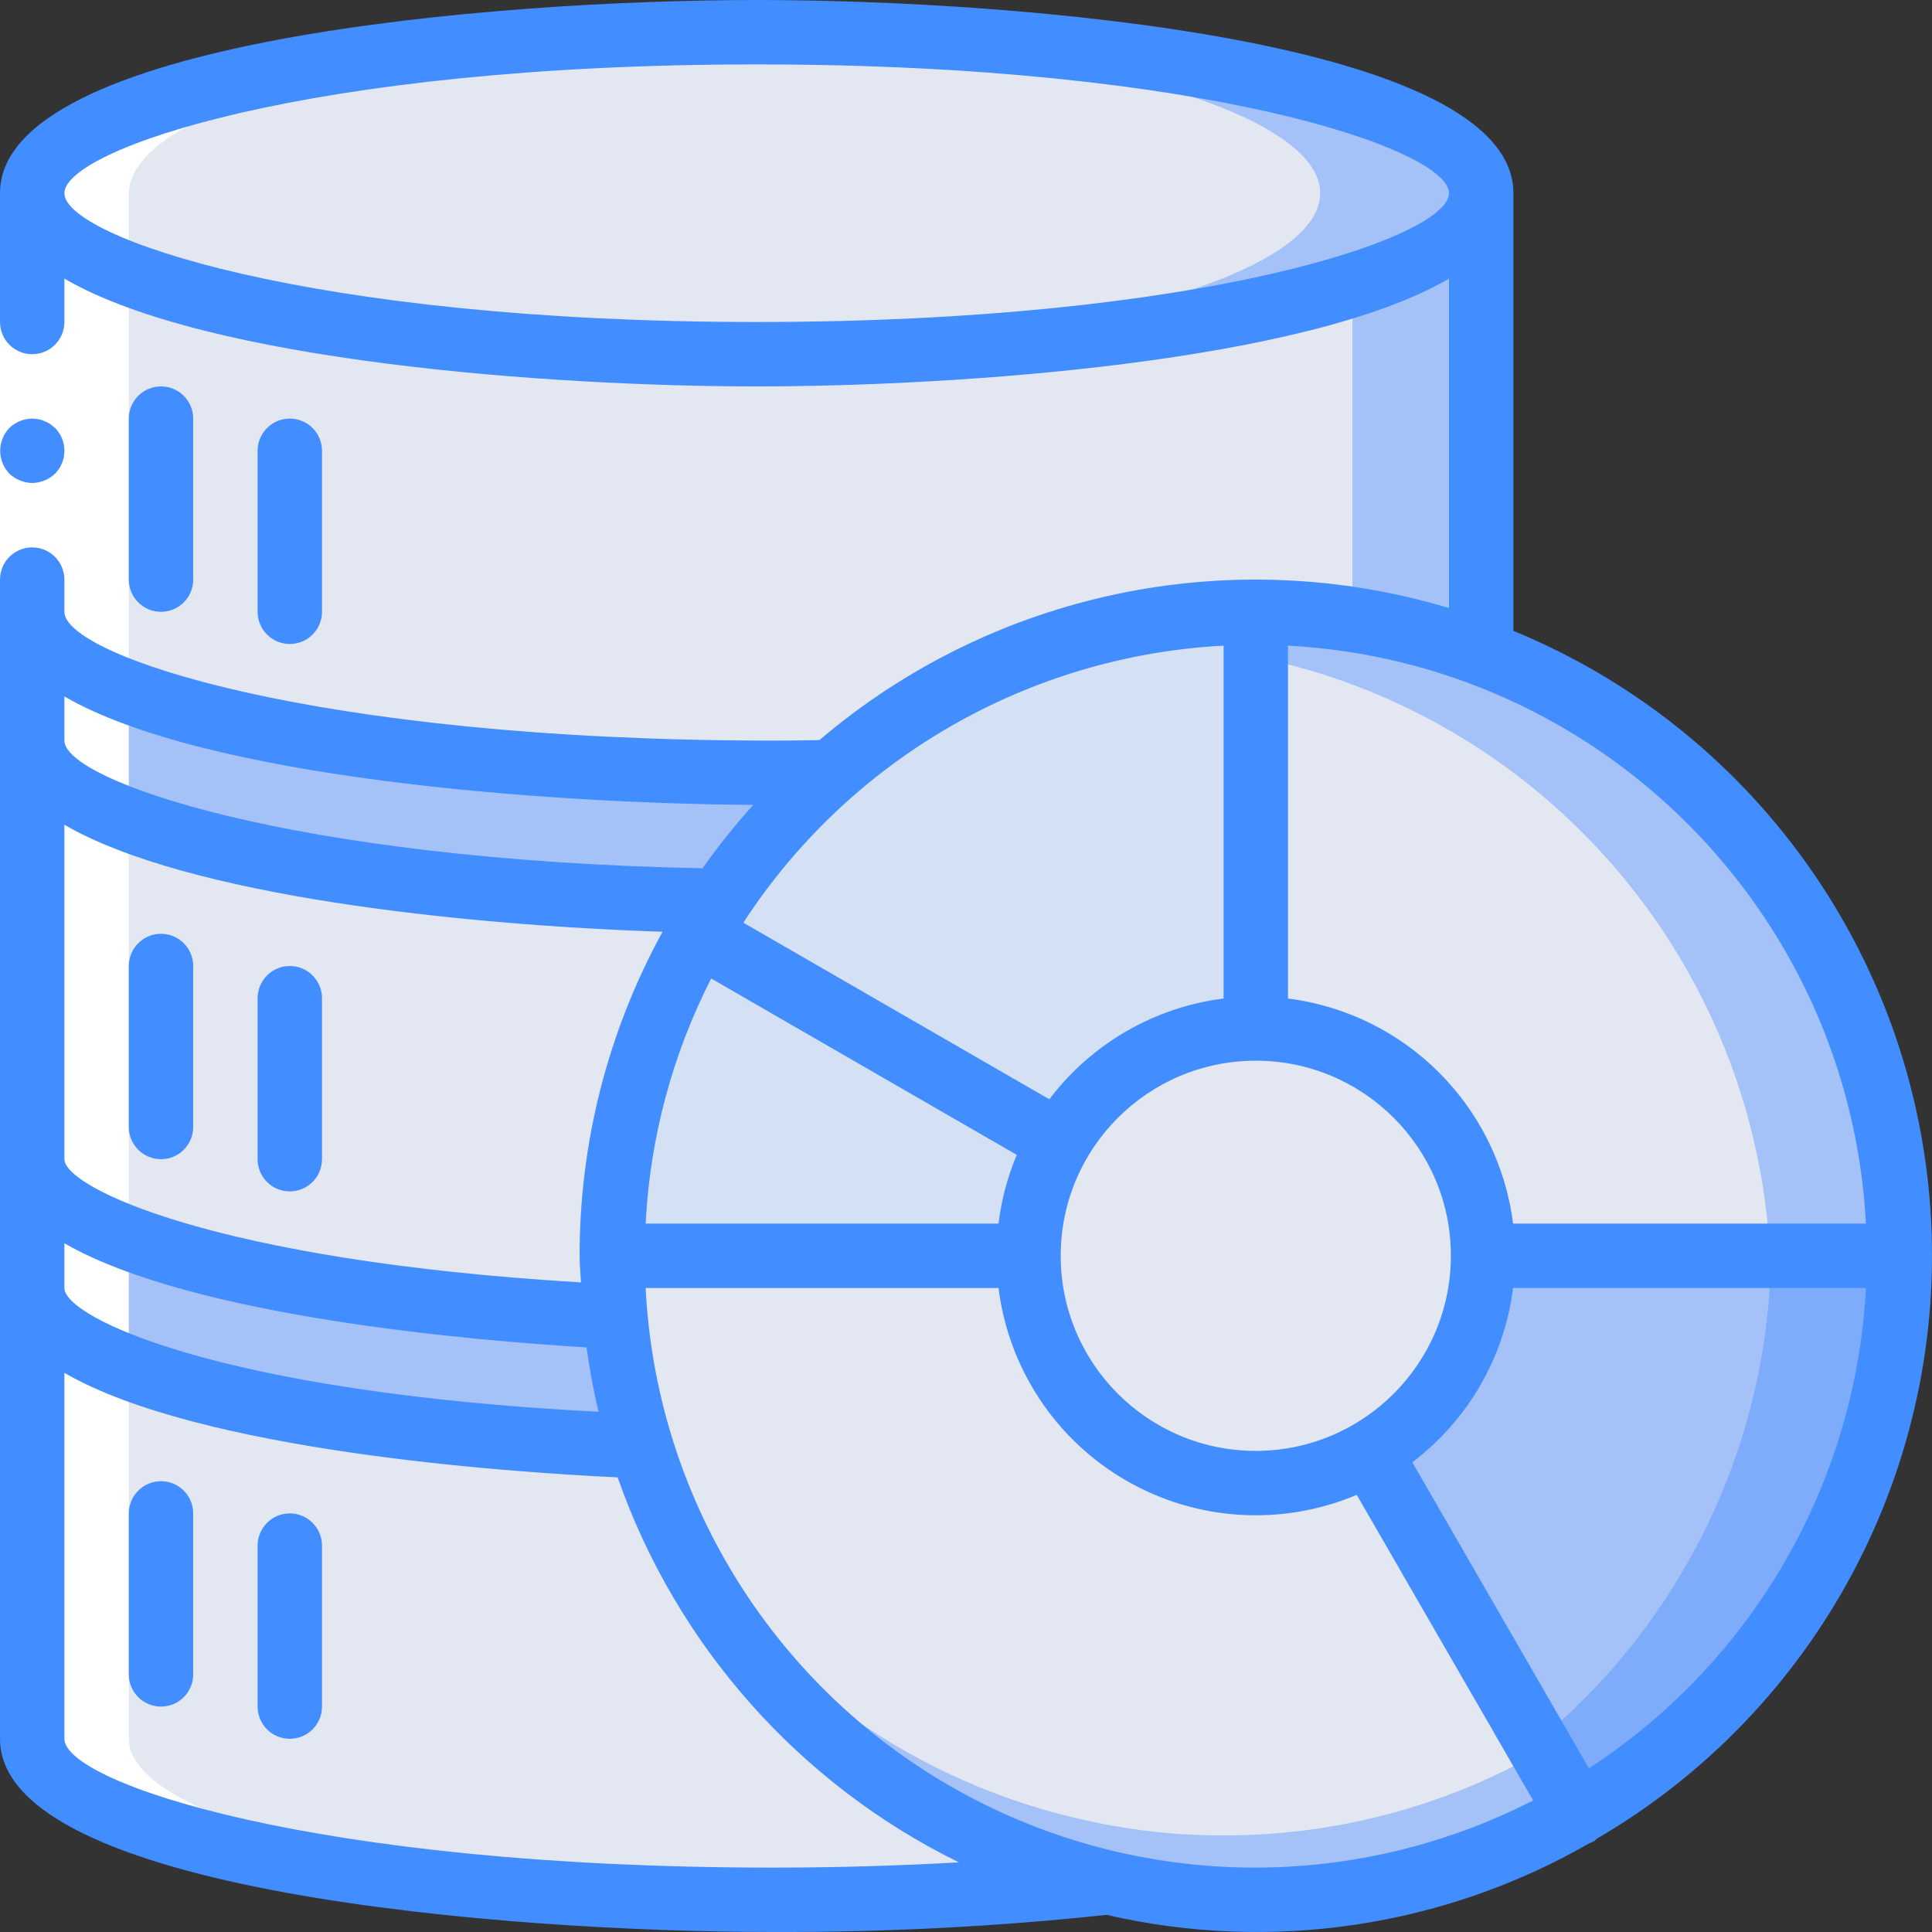 <?xml version="1.0" encoding="UTF-8"?>
<svg xmlns="http://www.w3.org/2000/svg" xmlns:xlink="http://www.w3.org/1999/xlink" width="512" height="512" viewBox="0 0 60 60" version="1.1"><rect x="0" y="0" width="60" height="60" fill="#333333" stroke="none"/><!-- Generator: Sketch 49.3 (51167) - http://www.bohemiancoding.com/sketch --><title>024 - Database Management</title><desc>Created with Sketch.</desc><defs/><g id="Page-1" stroke="none" stroke-width="1" fill="none" fill-rule="evenodd"><g id="024---Database-Management" fill-rule="nonzero"><g id="Colours" transform="translate(1, 1)"><path d="M58,38 C57.986,49.04 49.04,57.986 38,58 C37.349,58.002 36.698,57.969 36.05,57.9 C35.16,57.82 34.278,57.673 33.41,57.46 L33.4,57.46 C32.51,57.56 31.59,57.65 30.64,57.72 C28.25,57.9 25.68,58 23,58 C22.33,58 21.67,57.99 21.02,57.98 C9.24,57.76 0,55.61 0,53 L0,5 C0,2.39 9.01,0.24 20.5,0.02 C21.16,0.01 21.82,0 22.5,0 C34.93,0 45,2.24 45,5 L45,19.26 C52.821,22.18 58.004,29.652 58,38 Z" id="Shape" fill="#A4C2F7"/><path d="M54,38 C54.014,43.309 51.912,48.404 48.158,52.158 C44.404,55.912 39.309,58.014 34,58 C32.874,58.004 31.75,57.91 30.64,57.72 C30.22,57.64 29.81,57.56 29.41,57.46 L29.4,57.46 C26.85,57.75 24.02,57.93 21.02,57.98 C9.24,57.76 0,55.61 0,53 L0,5 C0,2.39 9.01,0.24 20.5,0.02 C31.99,0.24 41,2.39 41,5 L41,19.26 C48.821,22.18 54.004,29.652 54,38 Z" id="Shape" fill="#E3E7F2"/><ellipse id="Oval" fill="#A4C2F7" cx="22.5" cy="5" rx="22.5" ry="5"/><ellipse id="Oval" fill="#E3E7F2" cx="20" cy="5" rx="20" ry="5"/><path d="M24.8,22.98 C23.461,24.146 22.29,25.493 21.32,26.98 C9.4,26.8 0,24.64 0,22 L0,18 C0,20.76 10.3,23 23,23 C23.61,23 24.21,23 24.8,22.98 Z" id="Shape" fill="#A4C2F7"/><path d="M18.89,43.91 C8.15,43.5 0,41.45 0,39 L0,35 C0,37.39 7.75,39.39 18.09,39.89 C18.216,41.254 18.485,42.601 18.89,43.91 Z" id="Shape" fill="#A4C2F7"/><path d="M48,55.31 C44.964,57.076 41.513,58.004 38,58 C36.454,58.005 34.913,57.823 33.41,57.46 L33.4,57.46 C27.248,56.008 22.146,51.733 19.64,45.93 C19.35,45.272 19.1,44.598 18.89,43.91 C18.485,42.601 18.216,41.254 18.09,39.89 C18.03,39.27 18,38.64 18,38 L30.94,38 C30.938,38.709 31.046,39.414 31.26,40.09 C31.893,42.141 33.427,43.792 35.426,44.575 C37.425,45.358 39.672,45.186 41.53,44.11 L46.88,53.38 L48,55.31 Z" id="Shape" fill="#A4C2F7"/><path d="M46.88,53.38 C43.873,55.103 40.466,56.006 37,56 C35.454,56.005 33.913,55.823 32.41,55.46 L32.4,55.46 C27.011,54.187 22.39,50.736 19.64,45.93 C19.35,45.272 19.1,44.598 18.89,43.91 C18.485,42.601 18.216,41.254 18.09,39.89 C18.03,39.27 18,38.64 18,38 L30.24,38 C30.451,38.753 30.796,39.461 31.26,40.09 C31.893,42.141 33.427,43.792 35.426,44.575 C37.425,45.358 39.672,45.186 41.53,44.11 L46.88,53.38 Z" id="Shape" fill="#E3E7F2"/><path d="M31.89,34.47 C31.269,35.543 30.941,36.76 30.94,38 L18,38 C17.995,34.487 18.924,31.036 20.69,28 L31.89,34.47 Z" id="Shape" fill="#D4E1F4"/><path d="M58,38 L45.06,38 C45.054,34.104 41.896,30.946 38,30.94 L38,18 C43.306,17.996 48.395,20.101 52.147,23.853 C55.899,27.605 58.004,32.694 58,38 Z" id="Shape" fill="#A4C2F7"/><path d="M53.97,38 L45.06,38 C45.054,34.104 41.896,30.946 38,30.94 L38,19.41 C39.022,19.611 40.025,19.895 41,20.26 C48.476,23.056 53.574,30.028 53.97,38 Z" id="Shape" fill="#E3E7F2"/><path d="M58,38 C58.005,45.144 54.191,51.746 48,55.31 L46.72,53.1 L41.53,44.11 C43.711,42.847 45.055,40.52 45.06,38 L58,38 Z" id="Shape" fill="#7FACFA"/><path d="M54,38 C53.914,43.859 51.25,49.383 46.72,53.1 L41.53,44.11 C43.711,42.847 45.055,40.52 45.06,38 L54,38 Z" id="Shape" fill="#A4C2F7"/><path d="M38,18 L38,30.94 C35.48,30.945 33.153,32.289 31.89,34.47 L20.69,28 C20.881,27.649 21.091,27.308 21.32,26.98 C22.29,25.492 23.461,24.146 24.8,22.98 C28.444,19.764 33.14,17.993 38,18 Z" id="Shape" fill="#D4E1F4"/></g><g id="White" transform="translate(1, 1)" fill="#FFFFFF"><path d="M24.02,57.98 L24.5,57.98 C24.01,58 23.51,58 23,58 C22.33,58 21.67,57.99 21.02,57.98 C9.24,57.76 0,55.61 0,53 L0,5 C0.002,4.856 0.029,4.714 0.08,4.58 C0.94,2.02 9.52,0 20,0 C20.33,0 20.66,0.01 20.99,0.01 L21.59,0.01 C11.76,0.18 3.9,2.14 3.08,4.58 C3.029,4.714 3.002,4.856 3,5 L3,53 C3,55.61 12.24,57.76 24.02,57.98 Z" id="Shape"/><path d="M22.55,0 C22.24,0 21.94,0.01 21.64,0.01 C21.92,0 22.21,0 22.5,0 L22.55,0 Z" id="Shape"/><path d="M33.64,57.72 C34.252,57.829 34.87,57.902 35.49,57.94 C35,57.98 34.5,58 34,58 C33.188,58 32.376,57.95 31.57,57.85 C32.27,57.82 32.96,57.77 33.64,57.72 Z" id="Shape"/><path d="M39.56,57.94 C39.05,57.98 38.53,58 38,58 C37.907,58.002 37.813,57.998 37.72,57.99 C38.17,57.97 38.61,57.95 39.05,57.9 C39.1,57.908 39.15,57.912 39.2,57.91 L39.56,57.94 Z" id="Shape"/><path d="M30.64,57.72 C30.95,57.77 31.26,57.82 31.57,57.85 C29.79,57.95 27.92,58 26,58 C25.49,58 24.99,57.99 24.5,57.98 C26.64,57.96 28.7,57.87 30.64,57.72 Z" id="Shape"/><path d="M37.59,57.99 C37.4,58 37.2,58 37,58 C36.5,58 36.01,57.98 35.53,57.94 C35.71,57.93 35.88,57.92 36.05,57.9 C36.1,57.908 36.15,57.912 36.2,57.91 C36.44,57.93 36.68,57.96 36.93,57.97 C37.15,57.98 37.37,57.99 37.59,57.99 Z" id="Shape"/></g><g id="Icons"><polygon id="Shape" fill="#FFFFFF" points="2 6 2 19 2 54 0 54 0 19 0 6"/><path d="M1,15 C1.265,14.996 1.518,14.892 1.71,14.71 C2.097,14.316 2.097,13.684 1.71,13.29 L1.56,13.17 C1.504,13.132 1.444,13.102 1.38,13.08 C1.323,13.051 1.262,13.031 1.2,13.02 C1.134,13.009 1.067,13.002 1,13 C0.735,13.004 0.482,13.107 0.29,13.29 C-0.088,13.688 -0.088,14.312 0.29,14.71 C0.386,14.8 0.497,14.872 0.62,14.92 C0.74,14.971 0.869,14.998 1,15 Z" id="Shape" fill="#428DFF"/><path d="M6,18 L6,13 C6,12.448 5.552,12 5,12 C4.448,12 4,12.448 4,13 L4,18 C4,18.552 4.448,19 5,19 C5.552,19 6,18.552 6,18 Z" id="Shape" fill="#428DFF"/><path d="M10,19 L10,14 C10,13.448 9.552,13 9,13 C8.448,13 8,13.448 8,14 L8,19 C8,19.552 8.448,20 9,20 C9.552,20 10,19.552 10,19 Z" id="Shape" fill="#428DFF"/><path d="M5,29 C4.448,29 4,29.448 4,30 L4,35 C4,35.552 4.448,36 5,36 C5.552,36 6,35.552 6,35 L6,30 C6,29.448 5.552,29 5,29 Z" id="Shape" fill="#428DFF"/><path d="M9,30 C8.448,30 8,30.448 8,31 L8,36 C8,36.552 8.448,37 9,37 C9.552,37 10,36.552 10,36 L10,31 C10,30.448 9.552,30 9,30 Z" id="Shape" fill="#428DFF"/><path d="M5,46 C4.448,46 4,46.448 4,47 L4,52 C4,52.552 4.448,53 5,53 C5.552,53 6,52.552 6,52 L6,47 C6,46.448 5.552,46 5,46 Z" id="Shape" fill="#428DFF"/><path d="M9,47 C8.448,47 8,47.448 8,48 L8,53 C8,53.552 8.448,54 9,54 C9.552,54 10,53.552 10,53 L10,48 C10,47.448 9.552,47 9,47 Z" id="Shape" fill="#428DFF"/><path d="M47,19.592 L47,6 C47,1.254 31.628,0 23.5,0 C15.372,0 0,1.254 0,6 L0,10 C6.76353751e-17,10.552 0.448,11 1,11 C1.552,11 2,10.552 2,10 L2,8.653 C6.426,11.237 17.164,12 23.5,12 C29.836,12 40.574,11.237 45,8.653 L45,18.884 C38.21,16.843 30.847,18.386 25.449,22.984 C24.967,22.995 24.476,23 24,23 C9.765,23 2,20.357 2,19 L2,18 C2,17.448 1.552,17 1,17 C0.448,17 6.76353751e-17,17.448 0,18 L0,54 C0,58.746 15.699,60 24,60 C27.463,60.011 30.925,59.834 34.369,59.468 C39.471,60.647 44.832,59.85 49.371,57.237 C49.415,57.223 49.458,57.205 49.5,57.184 C49.533,57.159 49.563,57.132 49.592,57.102 C56.485,53.084 60.5,45.501 59.95,37.542 C59.4,29.582 54.38,22.624 47,19.592 Z M23.5,10 C9.589,10 2,7.357 2,6 C2,4.643 9.589,2 23.5,2 C37.411,2 45,4.643 45,6 C45,7.357 37.411,10 23.5,10 Z M57.949,38 L46.99,38 C46.528,34.348 43.652,31.472 40,31.01 L40,20.051 C49.69,20.57 57.43,28.31 57.949,38 Z M39,45.059 C35.654,45.059 32.941,42.346 32.941,39 C32.941,35.654 35.654,32.941 39,32.941 C42.346,32.941 45.059,35.654 45.059,39 C45.055,42.345 42.345,45.055 39,45.059 Z M20.051,38 C20.185,35.348 20.879,32.753 22.086,30.388 L31.576,35.865 C31.29,36.547 31.099,37.266 31.01,38 L20.051,38 Z M38,20.051 L38,31.01 C35.848,31.281 33.897,32.41 32.588,34.139 L23.085,28.655 C26.395,23.567 31.939,20.369 38,20.051 Z M18,39 C18,39.279 18.031,39.55 18.042,39.826 C6.651,39.148 2,36.873 2,36 L2,25.614 C5.805,27.821 14.278,28.724 20.576,28.937 C18.883,32.021 17.997,35.482 18,39 Z M2,38.611 C5.983,40.909 14.814,41.642 18.216,41.844 C18.308,42.522 18.432,43.189 18.587,43.844 C6.812,43.24 2,40.915 2,40 L2,38.611 Z M23.394,24.997 C22.83,25.621 22.303,26.279 21.816,26.966 C8.997,26.708 2,24.23 2,23 L2,21.629 C6.358,24.154 16.844,24.951 23.394,24.997 Z M24,58 C9.765,58 2,55.357 2,54 L2,42.635 C6.185,45.062 15.763,45.72 19.181,45.881 C21.008,51.102 24.813,55.396 29.777,57.837 C27.922,57.942 25.995,58 24,58 Z M20.051,40 L31.01,40 C31.322,42.504 32.789,44.718 34.974,45.98 C37.16,47.241 39.81,47.406 42.135,46.424 L47.612,55.914 C41.889,58.848 35.068,58.678 29.498,55.462 C23.929,52.246 20.371,46.423 20.051,40 Z M49.345,54.915 L43.861,45.412 C45.59,44.103 46.719,42.152 46.99,40 L57.949,40 C57.631,46.061 54.433,51.605 49.345,54.915 Z" id="Shape" fill="#428DFF"/></g></g></g></svg>

